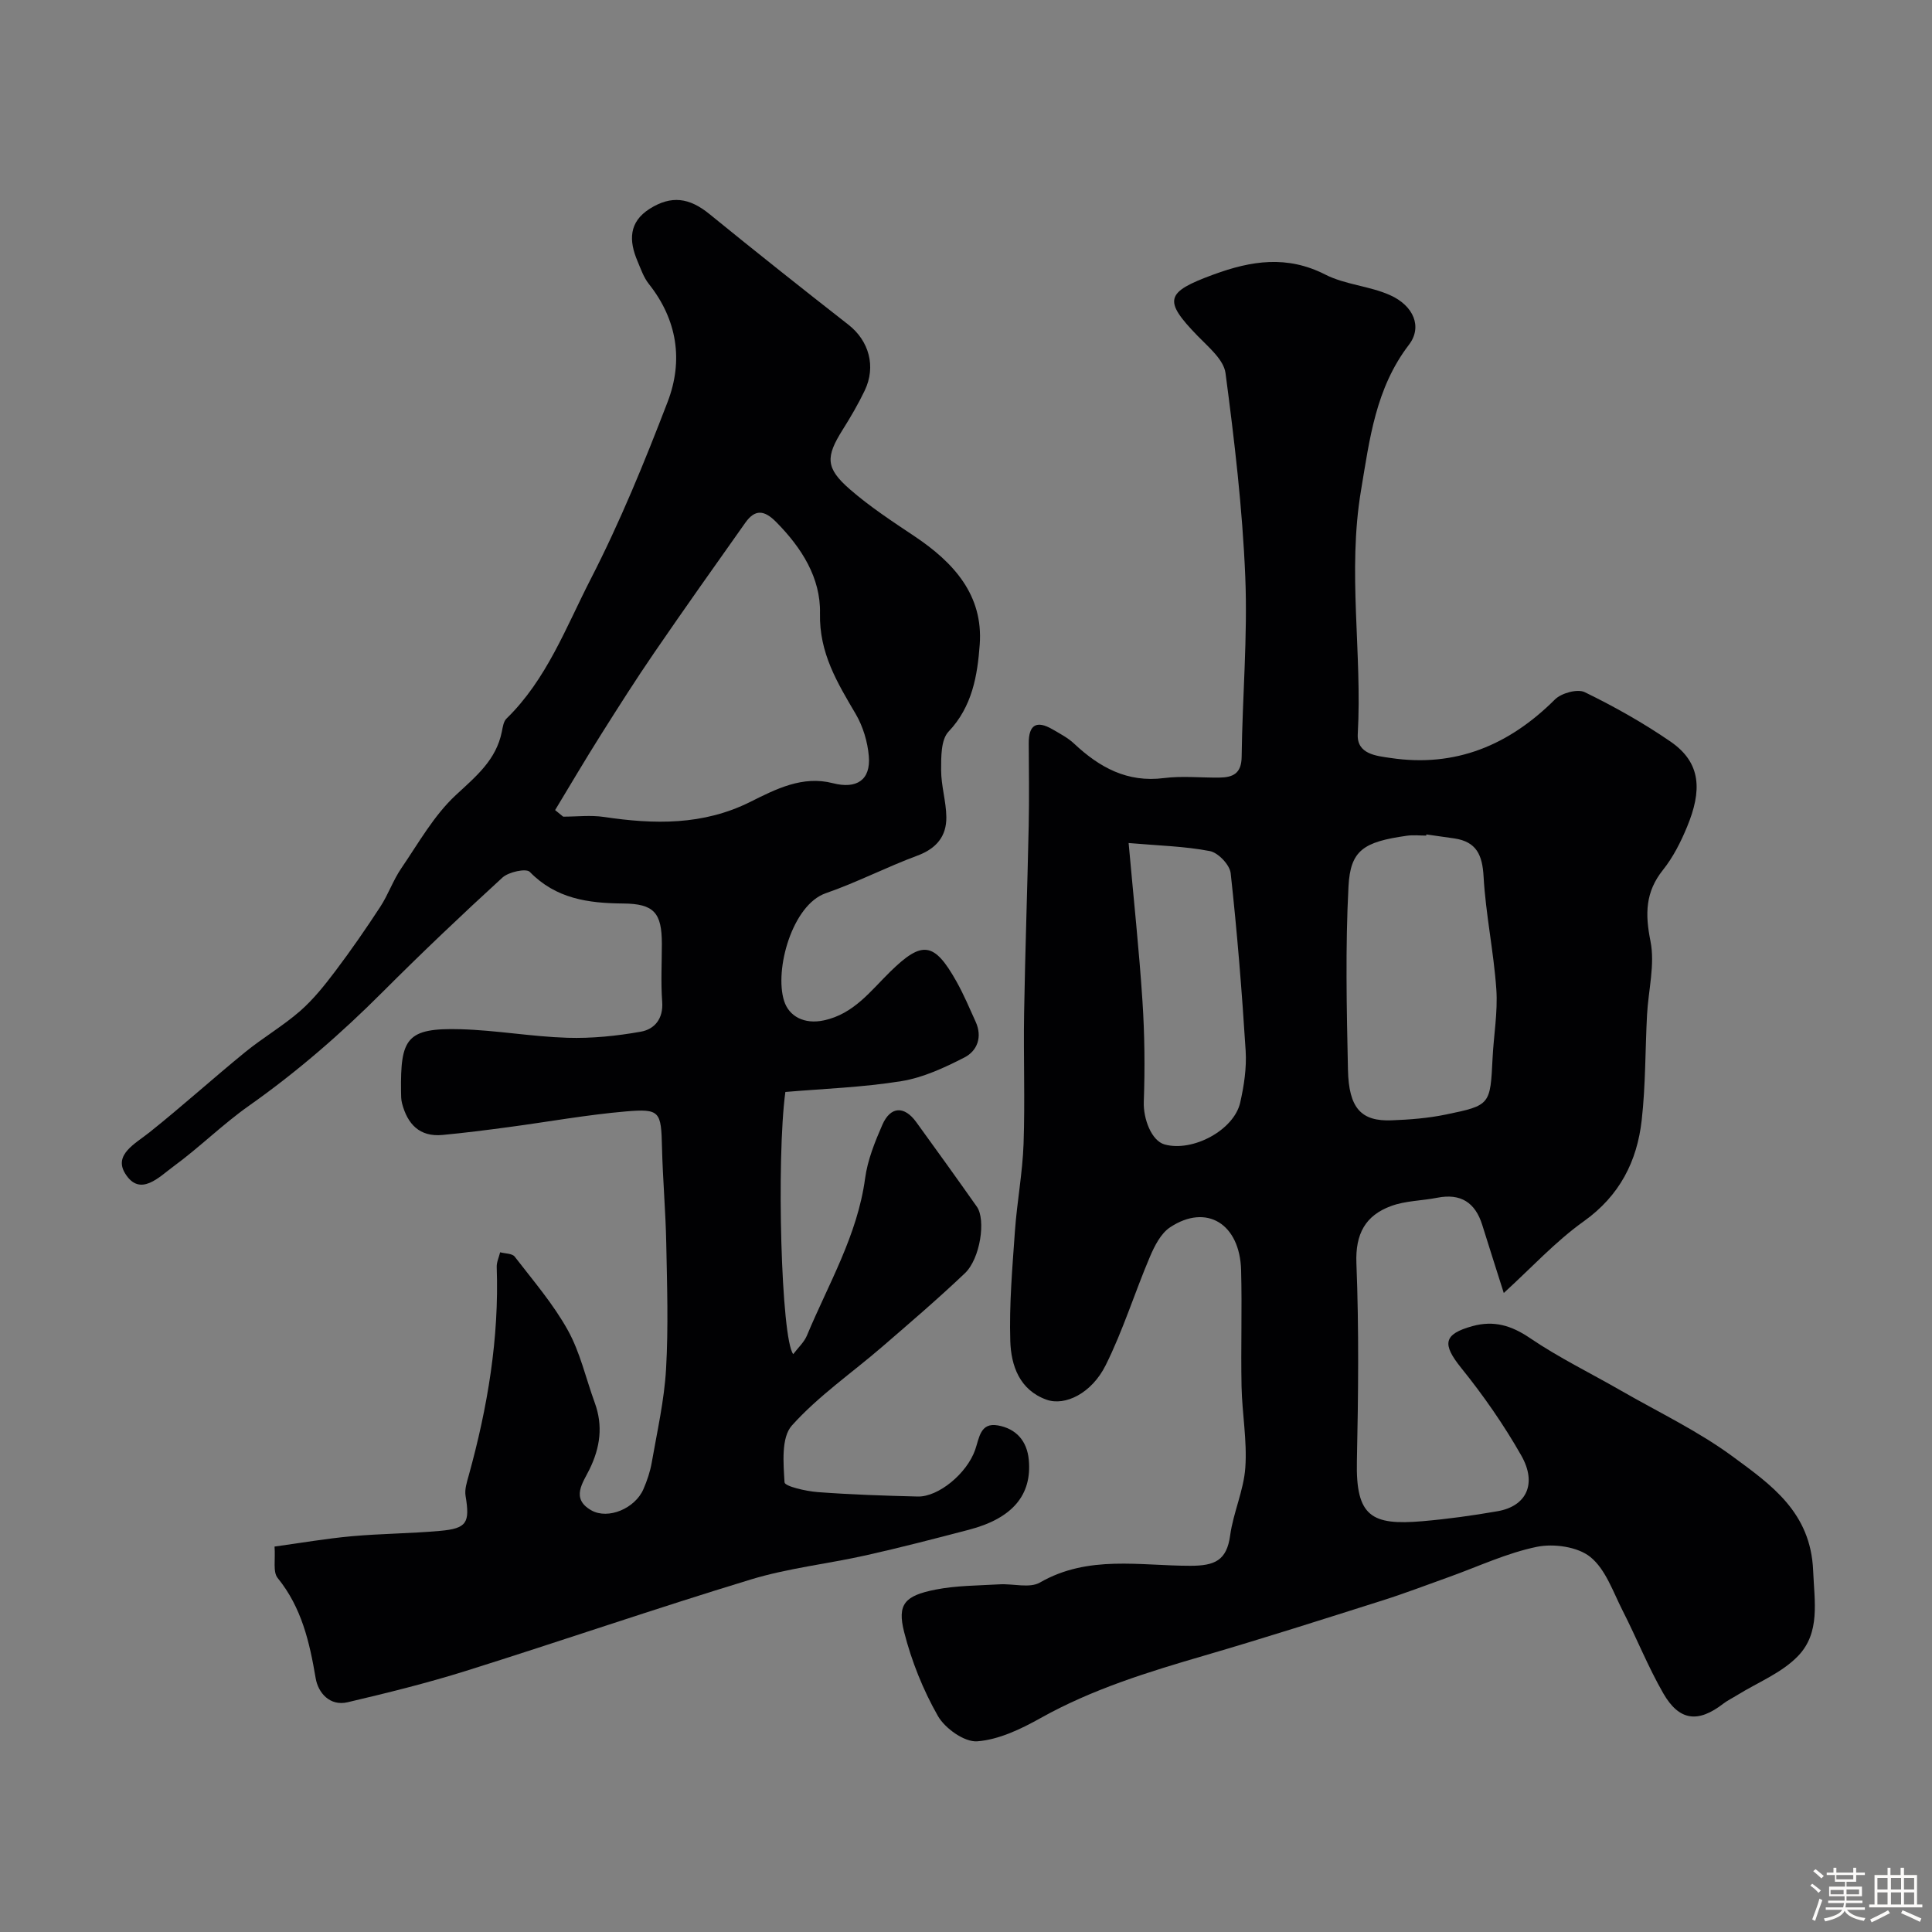 <svg enable-background="new 0 0 400 400" viewBox="0 0 400 400" xmlns="http://www.w3.org/2000/svg"><rect x="0" y="0" width="400" height="400" fill="#808080" stroke="none"/><path d="m374.8 390.4.4-.4c.7.5 1.3 1 1.8 1.4l-.5.5c-.5-.6-1.1-1.1-1.7-1.5zm1 7.3-.6-.3c.5-1.4 1.1-2.8 1.5-4.3.2.1.4.2.6.3-.5 1.3-1 2.8-1.5 4.3zm-.4-10.3.5-.4c.4.3 1 .8 1.7 1.4l-.5.5c-.5-.5-1.1-1-1.7-1.5zm2.5.3h1.7v-1h.6v1h3.5v-1h.6v1h1.8v.5h-1.8v1.4h-2v1h3.2v2h-3.2v.9h3.3v.5h-3.4c0 .3-.1.6-.1.9h4v.5h-3.7c.7.9 1.9 1.5 3.8 1.7-.1.2-.2.4-.3.6-2.1-.4-3.5-1.1-4-2.1-.4 1-1.8 1.7-4 2.2-.1-.2-.2-.4-.3-.6 2.1-.4 3.4-1 3.8-1.8h-3.4v-.5h3.6c.1-.3.1-.6.2-.9h-3.3v-.5h3.4c0-.3 0-.6 0-.9h-3.2v-2h3.3v-1h-2.1v-1.4h-1.7v-.5zm1.1 3.5v1h2.7c0-.3 0-.4 0-.4 0-.1 0-.2 0-.2 0-.1 0-.2 0-.3h-2.7zm1.2-3v.9h3.5v-.9zm4.7 3h-2.6v.6.4h2.6z" fill="#fcfbfa"/><path d="m393.6 386.7h.6v1.5h2.7v6.1h1.1v.6h-11v-.6h1.1v-6.1h2.7v-1.5h.6v1.5h2.1v-1.5zm-2.7 8.8.4.6c-1.2.6-2.5 1.3-3.8 1.9-.1-.2-.2-.4-.3-.6 1.2-.6 2.5-1.2 3.7-1.9zm-2.2-6.7v2.4h2.1v-2.4zm0 3v2.5h2.1v-2.5zm2.8-3v2.4h2.1v-2.4zm0 3v2.5h2.1v-2.5zm6 6.1c-1.4-.7-2.7-1.3-3.9-1.8l.3-.6c1.5.6 2.7 1.2 3.9 1.7zm-1.2-9.1h-2.1v2.4h2.1zm-2.1 3v2.5h2.1v-2.5z" fill="#fcfbfa"/><g fill="#010103"><path d="m311.34 267.7c-1.53-4.83-3.01-9.46-4.46-14.1-1.45-4.63-4.45-6.58-9.31-5.62-3.19.63-6.58.61-9.57 1.72-5.31 1.95-7.41 5.76-7.17 11.85.54 13.64.39 27.33.1 40.98-.25 11.47 3.04 13.32 13.56 12.42 5.22-.45 10.42-1.17 15.58-2.07 5.96-1.04 8.22-5.69 4.89-11.54-3.61-6.35-7.84-12.43-12.43-18.12-3.97-4.93-3.73-6.99 2.32-8.66 4.43-1.22 8.05-.15 11.91 2.47 5.99 4.07 12.57 7.27 18.86 10.89 7.77 4.47 15.97 8.37 23.15 13.66 7.92 5.83 16.12 11.51 16.62 23.58.27 6.49 1.51 12.85-3.1 17.67-3.37 3.53-8.38 5.49-12.66 8.15-.95.59-1.98 1.08-2.86 1.76-5.2 4.01-9.1 3.59-12.41-2.16-3.15-5.48-5.51-11.43-8.39-17.07-1.99-3.9-3.53-8.58-6.7-11.15-2.62-2.12-7.56-2.82-11.06-2.11-6.25 1.28-12.19 4.1-18.26 6.27-4.59 1.64-9.15 3.39-13.8 4.86-12.22 3.87-24.44 7.78-36.74 11.37-11.69 3.41-23.25 6.96-33.97 12.96-4.06 2.27-8.63 4.47-13.11 4.81-2.64.2-6.67-2.66-8.15-5.25-3.07-5.39-5.46-11.36-6.99-17.38-1.46-5.76.11-7.52 6.51-8.78 4.32-.85 8.81-.83 13.24-1.09 2.82-.17 6.23.86 8.38-.38 9.98-5.75 20.71-3.45 31.15-3.46 5-.01 7.51-1.06 8.22-6.29.65-4.74 2.81-9.31 3.14-14.04.39-5.55-.66-11.18-.78-16.78-.16-8.02.12-16.05-.09-24.06-.25-9.65-7.16-13.89-14.69-8.92-1.93 1.27-3.24 3.87-4.2 6.13-3.16 7.44-5.56 15.24-9.16 22.45-2.9 5.81-8.4 8.49-12.24 7.12-5.59-2-7.34-7.06-7.5-12.12-.24-7.58.43-15.2.96-22.79.43-6.05 1.58-12.06 1.79-18.11.31-8.99-.04-18 .11-26.99.22-12.93.68-25.87.95-38.8.12-5.69.04-11.39.01-17.09-.02-3.84 1.62-4.81 4.92-2.89 1.54.9 3.19 1.75 4.47 2.96 5.26 4.93 11.01 8.11 18.62 7.13 3.77-.48 7.65-.05 11.49-.1 2.78-.04 4.54-.84 4.58-4.29.15-12.44 1.26-24.89.75-37.29-.58-14.09-2.24-28.17-4.09-42.16-.37-2.79-3.54-5.4-5.79-7.72-7.18-7.4-6.63-9.04 3.3-12.69 7.85-2.88 15.24-4.03 23.15.01 4.1 2.09 9.12 2.35 13.37 4.24 4.95 2.2 6.76 6.61 3.95 10.28-6.9 9.02-8.13 19.45-9.93 30.18-2.83 16.88.27 33.64-.67 50.43-.23 4.18 3.87 4.52 6.79 4.95 13.45 2.01 24.54-2.65 34.04-12.12 1.33-1.32 4.67-2.24 6.17-1.5 6.13 2.99 12.15 6.37 17.77 10.24 6.45 4.44 6.46 10.25 3.42 17.61-1.3 3.15-2.89 6.31-5 8.95-3.67 4.59-3.71 9.13-2.59 14.74.97 4.85-.44 10.16-.71 15.27-.38 7.26-.29 14.56-1.1 21.77-.96 8.57-4.57 15.67-12.01 20.98-5.86 4.18-10.84 9.63-16.55 14.83zm-16.03-94.94c-.01.08-.02.16-.03.24-1.33 0-2.68-.16-3.99.03-8.99 1.26-11.71 3-12.1 10.51-.66 12.61-.38 25.28-.11 37.92.17 8.01 2.75 10.74 9.05 10.49 3.76-.14 7.56-.44 11.23-1.2 9.23-1.9 9.18-2.02 9.66-11.65.23-4.75 1.1-9.54.78-14.25-.54-7.81-2.2-15.55-2.64-23.36-.25-4.47-1.46-7.21-6.03-7.9-1.95-.29-3.89-.55-5.82-.83zm-61.64 1.78c1.03 11.55 2.17 22.1 2.86 32.67.46 6.94.53 13.93.28 20.89-.13 3.5 1.57 8.09 4.32 8.85 5.8 1.6 14.34-2.95 15.64-8.67.79-3.49 1.35-7.18 1.13-10.72-.77-12.28-1.76-24.55-3.1-36.77-.19-1.73-2.58-4.25-4.3-4.58-5.22-1.01-10.63-1.13-16.83-1.67z"/><path d="m164.23 280.36c1.02-1.35 2.25-2.46 2.83-3.84 4.45-10.68 10.46-20.75 12.05-32.55.51-3.8 2.02-7.54 3.57-11.09 1.69-3.86 4.55-3.97 7.02-.56 4.22 5.81 8.41 11.64 12.55 17.52 1.9 2.7.7 10.76-2.48 13.77-5.54 5.27-11.36 10.25-17.15 15.25-6.27 5.41-13.21 10.18-18.68 16.29-2.22 2.49-1.75 7.79-1.51 11.75.05.83 4.4 1.83 6.82 2.02 6.91.52 13.84.75 20.77.92 4.26.1 10.16-4.75 11.88-9.68.86-2.47 1.04-5.7 4.72-5.04 3.74.67 6.01 3.18 6.38 7.12.68 7.29-3.4 12.13-12.4 14.48-7.08 1.85-14.16 3.69-21.3 5.29-7.92 1.77-16.1 2.65-23.83 5-19.77 6.01-39.31 12.75-59.03 18.94-8.04 2.52-16.25 4.55-24.46 6.48-3.72.87-6.11-1.98-6.62-4.95-1.27-7.5-2.9-14.64-7.87-20.77-1.03-1.26-.44-3.83-.65-6.51 5.45-.75 10.7-1.66 16-2.14 6.08-.55 12.2-.56 18.28-1.11 5.57-.5 6.19-1.69 5.27-7.26-.22-1.33.27-2.83.65-4.19 3.91-14.12 6.32-28.43 5.8-43.15-.04-1.02.46-2.05.71-3.08 1.03.28 2.49.23 3.01.9 3.83 4.97 7.98 9.79 11 15.23 2.57 4.62 3.74 10 5.58 15.03 1.74 4.77 1.13 9.24-1.09 13.78-1.33 2.73-3.96 6.03.38 8.49 3.48 1.97 9.05-.39 10.78-4.38.77-1.77 1.4-3.64 1.73-5.54 1.12-6.43 2.59-12.85 2.96-19.34.5-8.66.21-17.38.04-26.07-.13-6.6-.72-13.2-.88-19.8-.18-7.43-.37-8.07-7.48-7.46-8.13.7-16.2 2.17-24.3 3.25-4.54.61-9.1 1.19-13.66 1.62-4.76.45-7.26-2.25-8.38-6.54-.21-.79-.2-1.65-.21-2.47-.13-10.99 1.12-13.19 12.35-12.88 7.37.21 14.7 1.54 22.07 1.77 5.06.16 10.22-.37 15.22-1.26 2.83-.5 4.69-2.66 4.43-6.19-.3-3.98-.07-7.99-.07-11.99 0-6.44-1.61-8.31-8.02-8.36-7.21-.06-13.9-.97-19.33-6.55-.75-.77-4.36.01-5.64 1.17-8.45 7.73-16.75 15.62-24.84 23.72-8.58 8.59-17.68 16.5-27.62 23.51-5.48 3.86-10.29 8.66-15.71 12.62-2.9 2.12-6.88 6.4-9.95 1.44-2.44-3.92 2.1-6.19 5.04-8.54 6.73-5.37 13.12-11.15 19.79-16.59 3.67-2.99 7.82-5.41 11.38-8.51 2.75-2.41 5.09-5.35 7.31-8.29 3.26-4.32 6.34-8.78 9.3-13.31 1.64-2.52 2.64-5.46 4.33-7.94 3.57-5.22 6.76-10.96 11.31-15.18 4.18-3.88 8.34-7.25 9.52-13.12.19-.94.34-2.1.95-2.7 8.32-8.1 12.32-18.9 17.43-28.86 6.09-11.84 11.16-24.26 15.94-36.71 3.28-8.54 2.02-16.99-3.89-24.44-1.08-1.36-1.67-3.13-2.36-4.76-1.78-4.2-1.8-8.05 2.55-10.8 4.47-2.82 8.2-2.29 12.33 1.07 9.52 7.75 19.14 15.39 28.82 22.95 4.23 3.31 5.76 8.62 3.35 13.64-1.34 2.79-2.91 5.48-4.56 8.1-3.53 5.62-3.56 7.92 1.48 12.31 4.16 3.63 8.85 6.69 13.45 9.77 8.05 5.39 14.21 12.14 13.45 22.41-.47 6.34-1.52 12.81-6.45 18-1.59 1.67-1.54 5.26-1.54 7.98 0 3.24 1.04 6.47 1.08 9.71.05 3.99-2.07 6.53-6 7.99-6.4 2.37-12.52 5.55-18.96 7.78-6.92 2.39-10.69 15.81-8.63 22.3 1 3.17 4.15 4.92 8.27 4.02 6.19-1.34 9.64-6.1 13.72-10.09 6.59-6.45 9.08-6.17 13.68 2.02 1.52 2.7 2.72 5.57 4 8.39 1.41 3.13.33 6-2.34 7.37-4.12 2.11-8.54 4.17-13.05 4.9-8 1.29-16.17 1.57-24.02 2.24-1.87 13.87-.88 51.14 1.63 54.28zm-49.3-112.64c.56.45 1.11.91 1.67 1.36 2.82 0 5.68-.35 8.44.06 10.39 1.55 20.51 1.77 30.3-3.12 5.29-2.64 10.8-5.49 17.09-3.87 4.89 1.26 7.87-.62 7.45-5.59-.25-2.97-1.2-6.14-2.7-8.71-3.83-6.51-7.59-12.65-7.41-20.86.16-7.35-3.8-13.58-9.06-18.9-2.51-2.55-4.42-2.67-6.41.15-6.31 8.91-12.62 17.81-18.79 26.81-3.85 5.61-7.5 11.36-11.13 17.12-3.24 5.13-6.31 10.36-9.45 15.55z"/></g></svg>